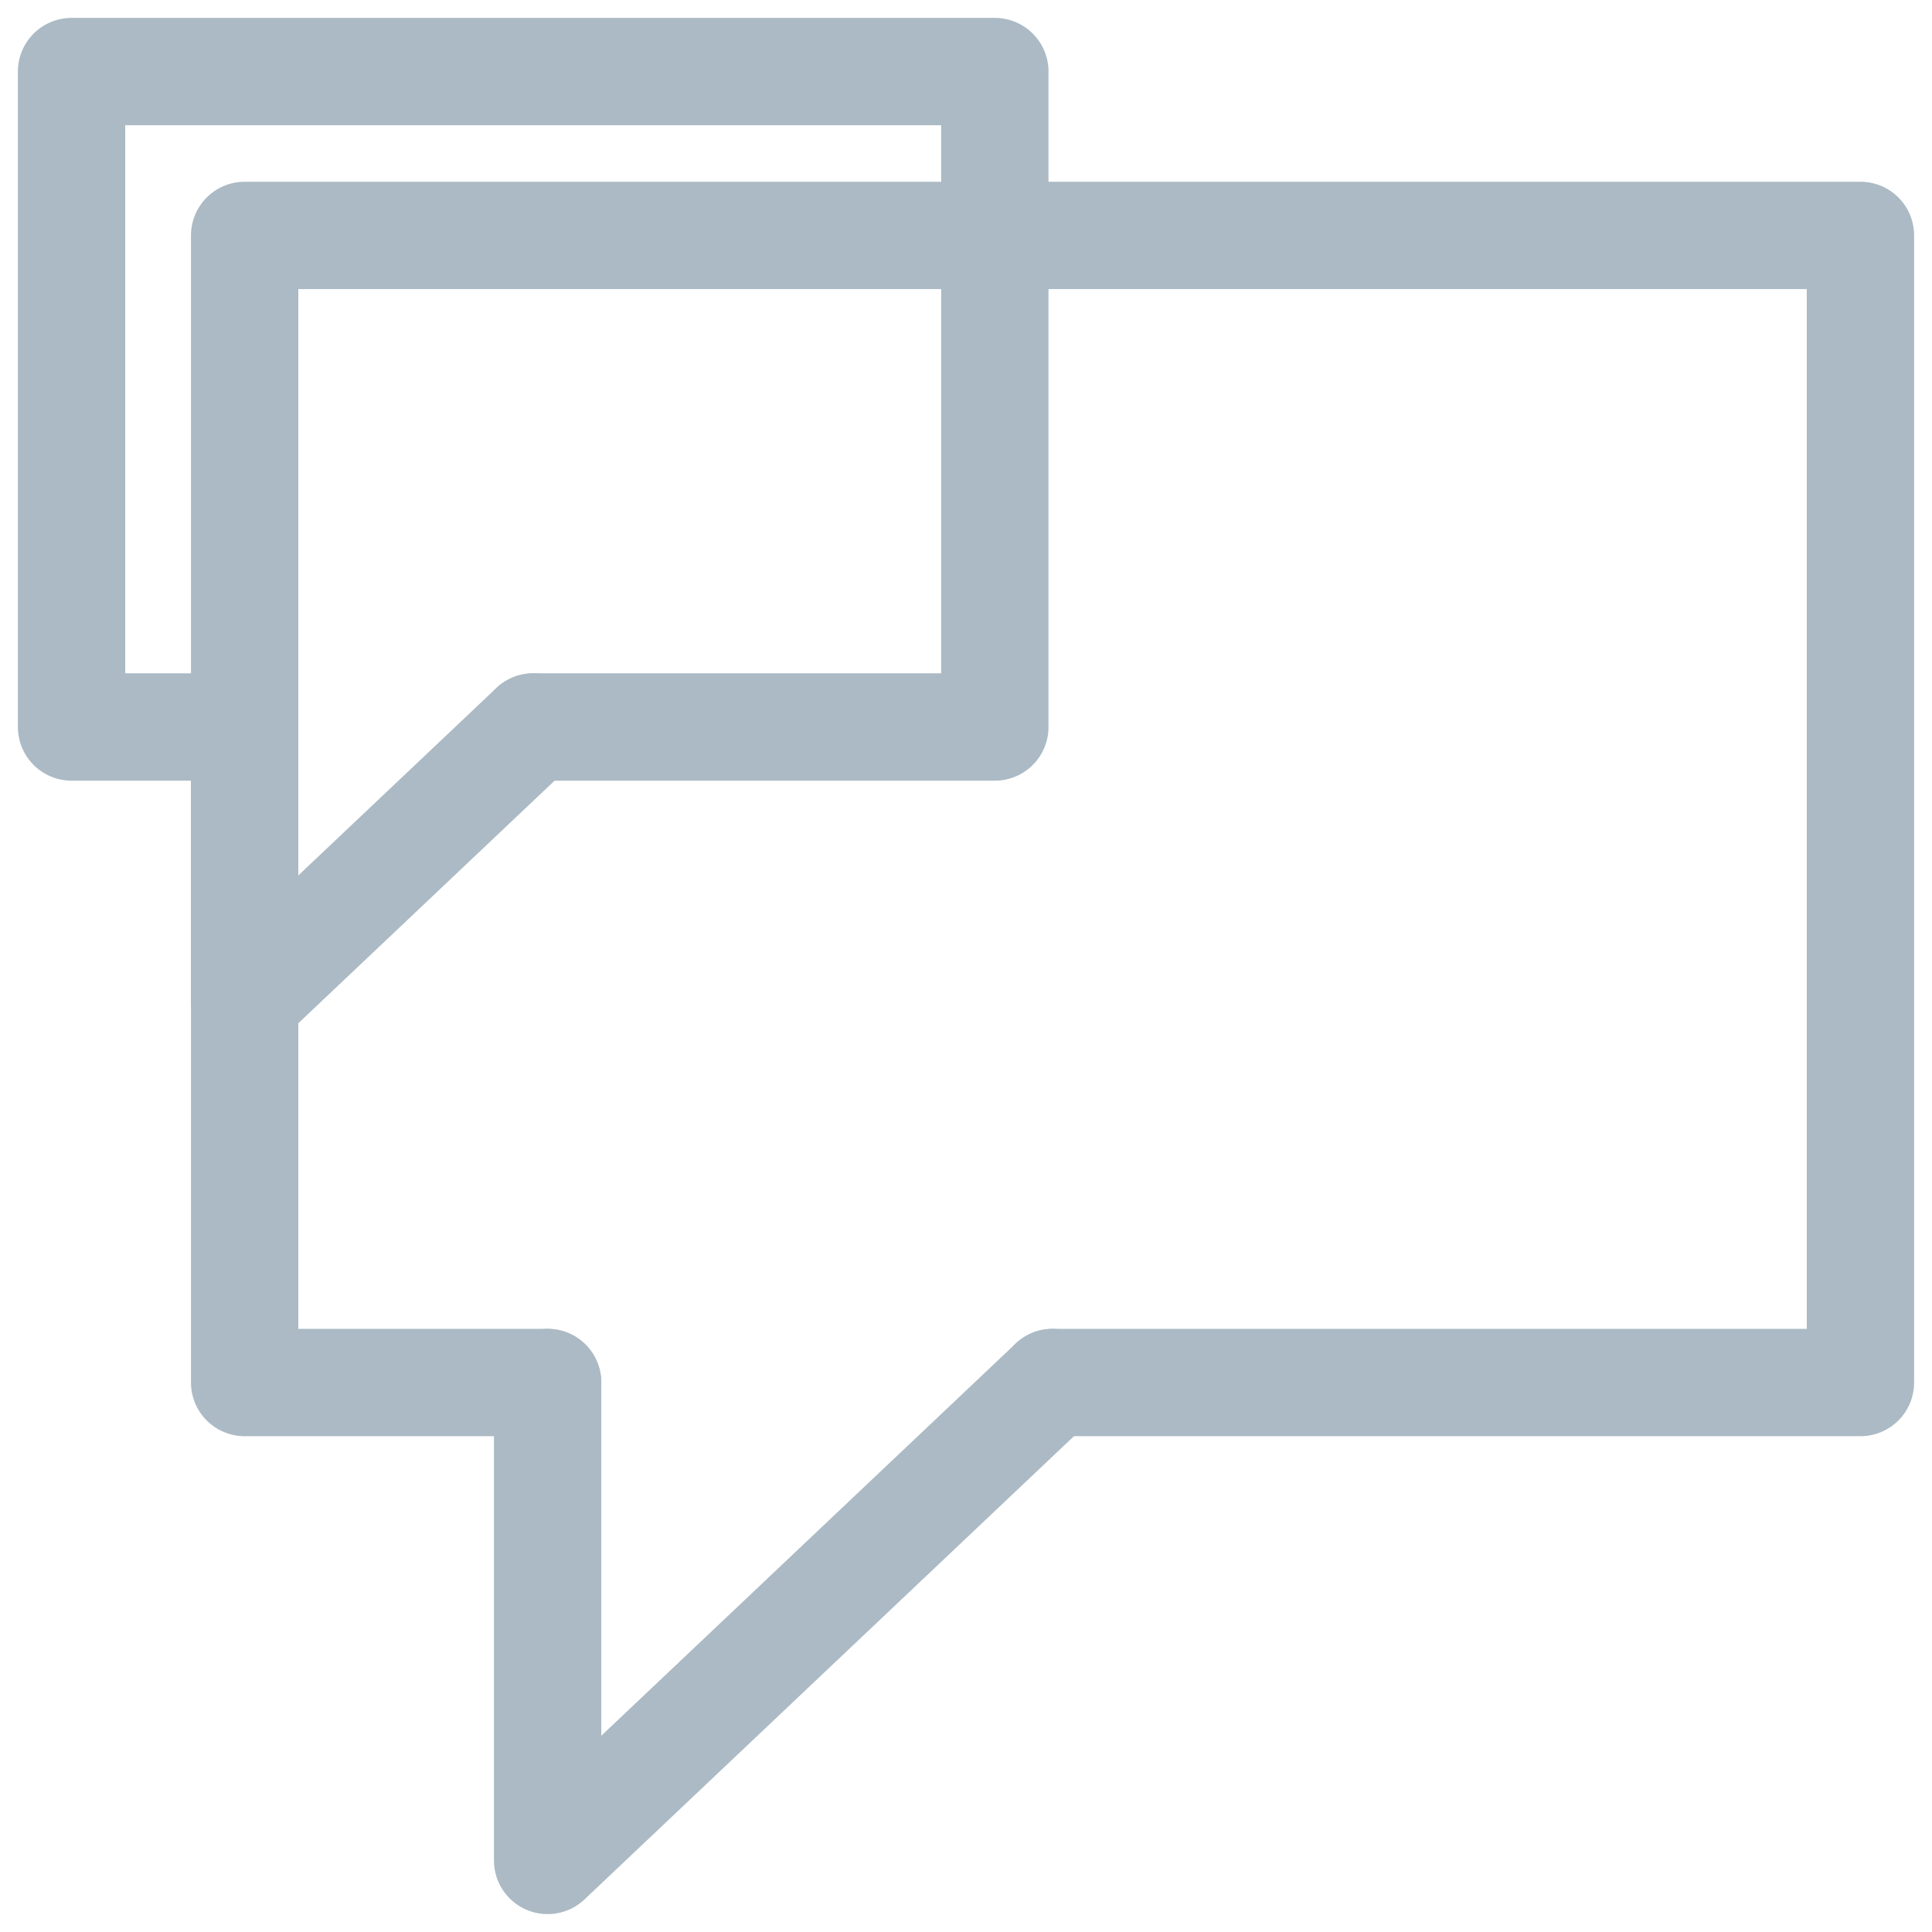 <svg width="27" height="27" viewBox="0 0 27 27" fill="none" xmlns="http://www.w3.org/2000/svg">
<path d="M3.419 10.16V13.977L7.452 10.16" stroke="#ABBAC4" stroke-width="1.5" stroke-linecap="round" stroke-linejoin="round"/>
<path d="M3.419 10.16H1V1H13.903V10.16H7.452" stroke="#ABBAC4" stroke-width="1.5" stroke-linecap="round" stroke-linejoin="round"/>
<path d="M7.653 19.321V26L14.71 19.321" stroke="#ABBAC4" stroke-width="1.5" stroke-linecap="round" stroke-linejoin="round"/>
<path d="M7.653 19.321H3.419V3.29H26V19.321H14.709" stroke="#ABBAC4" stroke-width="1.5" stroke-linecap="round" stroke-linejoin="round"/>
</svg>
